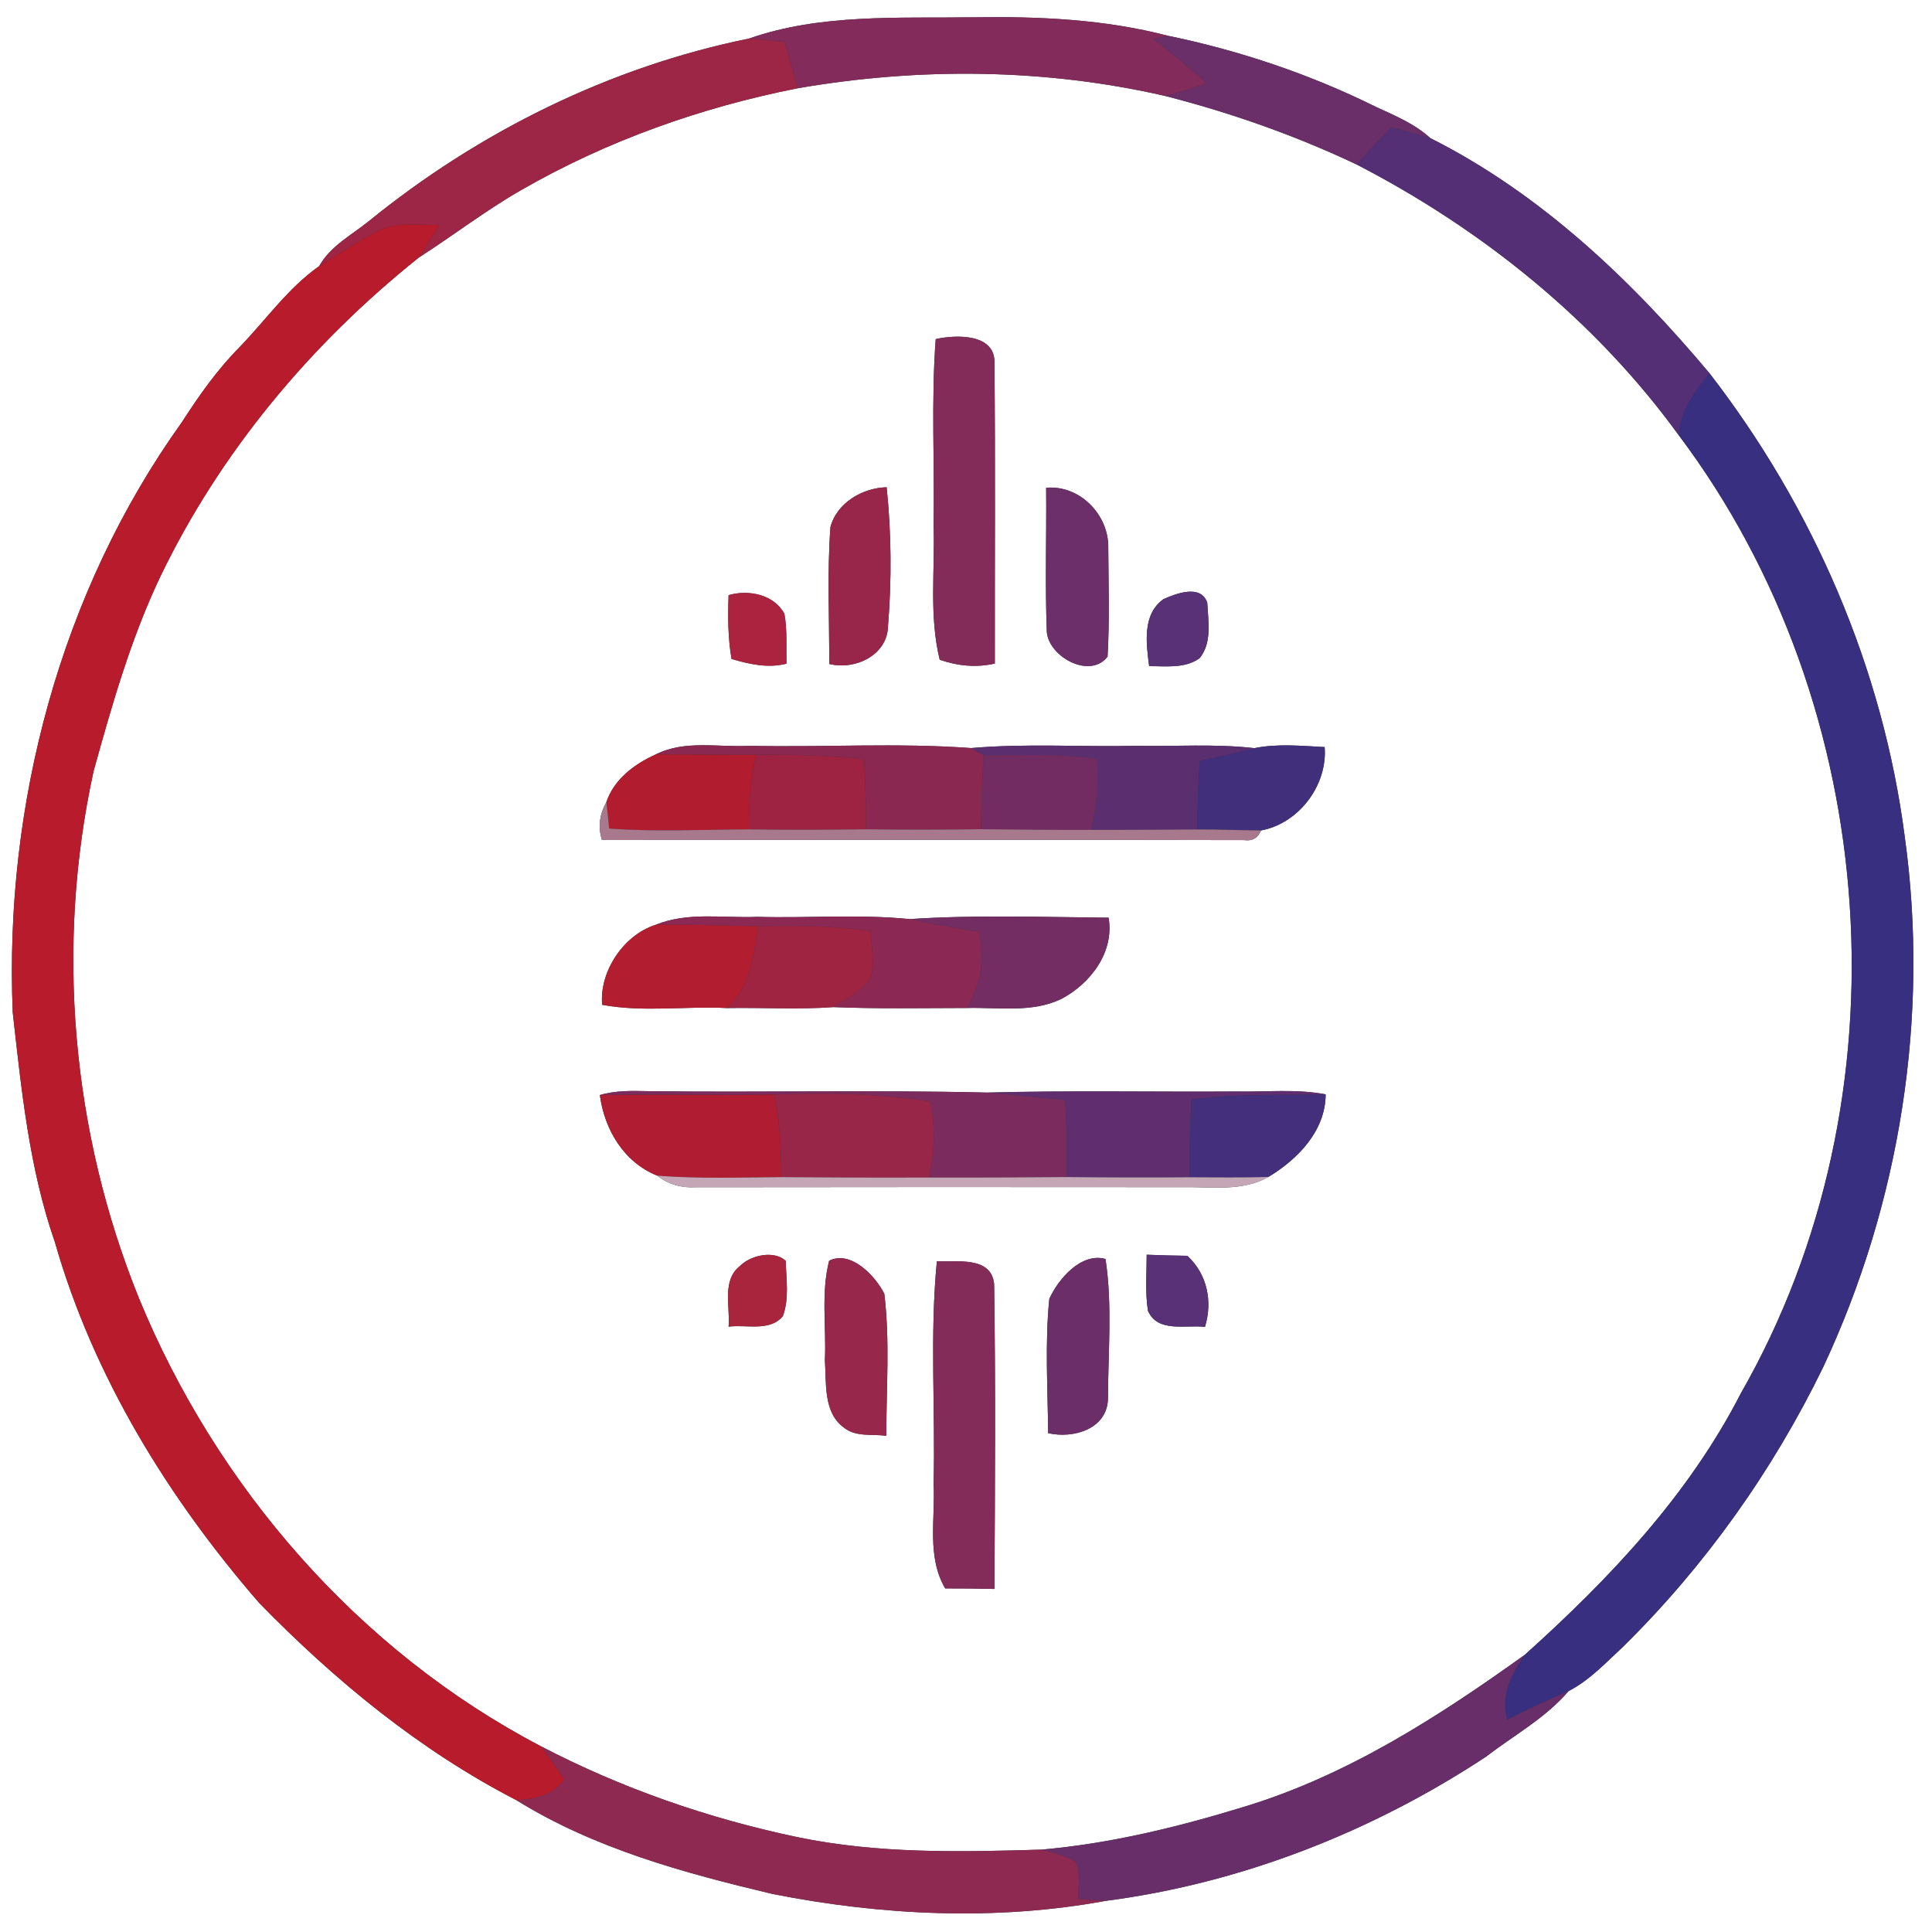 <?xml version="1.0" encoding="UTF-8" ?>
<!DOCTYPE svg PUBLIC "-//W3C//DTD SVG 1.1//EN" "http://www.w3.org/Graphics/SVG/1.1/DTD/svg11.dtd">
<svg width="250pt" height="250pt" viewBox="0 0 250 250" version="1.1" xmlns="http://www.w3.org/2000/svg">
<rect x="0" y="0" width="250" height="250" fill="#333333" stroke="none"/>
<g id="#ffffffff">
<path fill="#ffffff" opacity="1.00" d=" M 0.00 0.00 L 250.00 0.00 L 250.00 250.00 L 0.00 250.00 L 0.00 0.00 M 96.92 4.99 C 78.91 8.65 61.94 17.06 47.70 28.64 C 45.46 30.44 42.75 31.84 41.30 34.44 C 37.25 37.28 34.40 41.42 30.99 44.93 C 28.11 47.84 25.75 51.19 23.55 54.61 C 7.80 76.59 0.53 104.15 1.65 131.03 C 2.78 141.02 3.77 151.16 7.10 160.72 C 12.07 178.11 21.75 193.82 33.53 207.41 C 43.32 217.45 54.32 226.50 66.82 232.94 C 76.91 239.21 88.52 242.36 99.97 245.08 C 114.11 247.87 128.87 248.58 143.08 245.97 C 160.62 243.69 177.54 237.04 192.30 227.31 C 195.89 224.54 200.00 222.31 202.98 218.82 C 205.71 217.42 207.83 215.11 210.06 213.05 C 220.66 202.60 229.38 190.33 235.90 176.95 C 245.87 155.68 249.71 131.54 246.47 108.25 C 243.65 86.45 234.63 65.64 221.20 48.29 C 211.06 36.19 199.29 25.01 185.08 17.87 C 183.06 16.02 180.52 14.97 178.06 13.84 C 169.55 9.62 160.42 6.54 151.13 4.63 C 142.93 2.49 134.43 2.11 126.00 2.24 C 116.30 2.38 106.21 1.74 96.92 4.99 Z" />
<path fill="#ffffff" opacity="1.00" d=" M 103.22 11.42 C 118.95 8.70 135.24 8.84 150.83 12.43 C 159.33 14.61 167.62 17.53 175.56 21.29 C 191.81 29.69 206.45 41.46 217.23 56.32 C 243.64 91.40 247.13 142.09 225.29 180.25 C 218.54 193.43 208.25 204.31 197.32 214.12 C 186.08 222.19 174.21 229.82 160.85 233.84 C 152.35 236.44 143.66 238.56 134.78 239.34 C 124.21 239.66 113.52 239.89 103.11 237.71 C 91.61 235.29 80.39 231.39 69.96 225.95 C 46.45 213.65 28.03 192.45 17.98 168.00 C 9.28 146.52 7.15 122.44 12.11 99.78 C 14.48 91.24 16.92 82.65 20.74 74.62 C 28.50 58.50 40.24 44.47 54.19 33.33 C 58.67 30.46 62.89 27.19 67.52 24.55 C 78.57 18.20 90.73 13.89 103.22 11.42 M 121.08 43.88 C 120.48 51.90 120.95 59.96 120.81 68.00 C 121.00 73.79 120.20 79.68 121.60 85.37 C 123.91 86.17 126.33 86.42 128.73 85.86 C 128.71 72.92 128.81 59.97 128.68 47.04 C 128.86 43.15 123.75 43.28 121.08 43.88 M 107.46 68.19 C 107.02 74.08 107.33 80.01 107.30 85.91 C 110.63 86.76 114.86 84.78 114.91 80.98 C 115.39 75.03 115.35 69.00 114.73 63.05 C 111.60 63.13 108.29 65.07 107.46 68.19 M 135.37 63.12 C 135.43 69.35 135.22 75.60 135.46 81.82 C 135.79 85.07 141.10 87.90 143.32 84.96 C 143.59 80.30 143.44 75.62 143.41 70.95 C 143.53 66.67 139.75 62.72 135.37 63.12 M 94.28 77.01 C 94.18 79.77 94.19 82.54 94.66 85.27 C 96.98 85.95 99.37 86.49 101.77 85.88 C 101.72 83.73 101.89 81.55 101.50 79.43 C 100.16 76.91 96.84 76.27 94.28 77.01 M 150.55 77.53 C 147.78 79.52 148.32 83.27 148.70 86.20 C 150.89 86.19 153.30 86.53 155.21 85.19 C 156.87 83.20 156.34 80.38 156.22 77.99 C 155.40 75.57 152.21 76.79 150.55 77.53 M 84.86 97.62 C 82.12 98.85 79.47 100.82 78.47 103.77 C 77.61 105.31 77.33 107.00 77.90 108.70 C 105.60 108.69 133.30 108.64 161.00 108.71 C 162.05 108.86 162.78 108.44 163.17 107.46 C 168.03 106.58 171.80 101.64 171.41 96.67 C 168.39 96.52 165.31 96.20 162.32 96.81 C 157.23 96.23 152.11 96.60 147.00 96.51 C 139.89 96.67 132.75 96.18 125.65 96.80 C 116.16 96.10 106.54 96.72 97.00 96.51 C 92.96 96.73 88.62 95.72 84.86 97.62 M 84.84 119.67 C 80.62 121.02 77.54 125.78 77.92 130.02 C 83.19 131.01 88.68 130.17 94.05 130.44 C 98.64 130.36 103.25 130.65 107.84 130.32 C 113.60 130.55 119.37 130.44 125.14 130.43 C 129.21 130.33 133.54 131.09 137.34 129.26 C 141.11 127.28 144.22 123.19 143.45 118.75 C 134.87 118.67 126.25 118.37 117.68 118.93 C 111.15 118.27 104.56 118.83 98.00 118.64 C 93.61 118.83 89.02 117.96 84.84 119.67 M 77.62 141.70 C 78.22 146.17 80.72 150.40 85.05 152.13 C 86.45 153.25 88.18 153.74 89.97 153.63 C 110.98 153.60 131.99 153.60 152.99 153.62 C 156.73 153.55 160.74 154.23 164.14 152.29 C 167.93 150.01 171.52 146.33 171.54 141.61 C 167.73 140.88 163.84 141.32 160.00 141.24 C 149.24 141.31 138.48 141.09 127.73 141.38 C 113.16 141.03 98.57 141.38 83.98 141.20 C 81.85 141.16 79.69 141.08 77.62 141.70 M 148.38 162.36 C 148.38 164.77 148.17 167.21 148.54 169.60 C 149.79 172.51 153.45 171.39 155.92 171.70 C 156.94 168.41 156.21 164.86 153.64 162.50 C 151.88 162.48 150.13 162.43 148.38 162.36 M 95.79 163.79 C 93.36 165.65 94.51 169.06 94.28 171.67 C 96.59 171.36 99.60 172.35 101.30 170.31 C 102.14 168.06 101.74 165.51 101.67 163.15 C 100.18 161.77 97.19 162.39 95.79 163.79 M 107.29 163.14 C 106.22 167.33 106.94 171.72 106.74 176.00 C 106.95 178.95 106.50 182.80 109.23 184.75 C 110.76 185.98 112.87 185.54 114.69 185.79 C 114.68 179.67 115.17 173.50 114.43 167.42 C 113.23 165.02 110.03 161.74 107.29 163.14 M 121.23 163.21 C 120.30 172.77 121.05 182.41 120.81 192.00 C 121.05 196.50 119.89 201.44 122.31 205.54 C 124.43 205.53 126.55 205.56 128.68 205.61 C 128.75 192.46 128.84 179.31 128.64 166.16 C 128.28 162.51 123.80 163.33 121.23 163.21 M 135.78 168.07 C 135.20 173.83 135.58 179.66 135.63 185.45 C 138.86 186.19 143.23 184.95 143.37 181.05 C 143.38 175.02 143.96 168.86 143.05 162.91 C 139.94 162.05 136.99 165.42 135.78 168.07 Z" />
</g>
<g id="#832b5bff">
<path fill="#832b5b" opacity="1.00" d=" M 96.92 4.99 C 106.21 1.74 116.30 2.38 126.00 2.24 C 134.43 2.11 142.93 2.49 151.13 4.63 C 150.66 4.73 149.73 4.93 149.27 5.04 C 151.63 6.88 153.96 8.77 156.15 10.81 C 154.38 11.38 152.62 11.95 150.83 12.43 C 135.24 8.84 118.95 8.70 103.22 11.42 C 102.65 9.43 102.10 7.43 101.55 5.43 C 100.01 5.28 98.47 5.11 96.92 4.99 Z" />
</g>
<g id="#9d2545ff">
<path fill="#9d2545" opacity="1.00" d=" M 47.70 28.64 C 61.94 17.06 78.91 8.65 96.92 4.99 C 98.47 5.11 100.01 5.28 101.55 5.43 C 102.10 7.43 102.65 9.43 103.22 11.42 C 90.73 13.89 78.57 18.20 67.52 24.55 C 62.89 27.19 58.67 30.46 54.19 33.33 C 55.12 31.95 55.99 30.53 56.87 29.12 C 54.20 29.15 51.31 28.62 48.84 29.92 C 46.24 31.26 43.80 32.91 41.30 34.44 C 42.75 31.84 45.46 30.44 47.70 28.64 Z" />
</g>
<g id="#6a2e69ff">
<path fill="#6a2e69" opacity="1.00" d=" M 149.27 5.04 C 149.73 4.93 150.66 4.73 151.13 4.63 C 160.42 6.54 169.55 9.62 178.06 13.84 C 180.52 14.97 183.06 16.02 185.08 17.87 C 183.42 17.38 181.75 16.94 180.08 16.47 C 178.54 18.04 177.00 19.63 175.56 21.29 C 167.62 17.53 159.33 14.61 150.83 12.43 C 152.62 11.95 154.38 11.38 156.15 10.81 C 153.96 8.77 151.63 6.88 149.27 5.04 Z" />
</g>
<g id="#542f76ff">
<path fill="#542f76" opacity="1.00" d=" M 180.08 16.47 C 181.75 16.94 183.42 17.38 185.08 17.87 C 199.29 25.01 211.06 36.19 221.20 48.29 C 219.35 50.67 217.37 53.17 217.23 56.32 C 206.45 41.46 191.81 29.69 175.56 21.29 C 177.00 19.63 178.54 18.04 180.08 16.47 Z" />
</g>
<g id="#b81b2bff">
<path fill="#b81b2b" opacity="1.00" d=" M 48.84 29.92 C 51.31 28.62 54.20 29.15 56.87 29.12 C 55.99 30.53 55.12 31.95 54.19 33.33 C 40.24 44.47 28.50 58.50 20.74 74.62 C 16.92 82.65 14.48 91.24 12.11 99.78 C 7.15 122.44 9.28 146.52 17.98 168.00 C 28.03 192.45 46.45 213.65 69.96 225.95 C 71.02 227.35 72.02 228.79 73.04 230.22 C 71.64 232.32 69.18 232.83 66.82 232.94 C 54.32 226.50 43.32 217.45 33.53 207.41 C 21.75 193.82 12.07 178.11 7.10 160.72 C 3.77 151.16 2.78 141.02 1.65 131.03 C 0.53 104.15 7.80 76.59 23.55 54.61 C 25.75 51.19 28.11 47.84 30.99 44.93 C 34.40 41.42 37.25 37.28 41.30 34.44 C 43.80 32.91 46.24 31.26 48.84 29.92 Z" />
</g>
<g id="#832b59ff">
<path fill="#832b59" opacity="1.00" d=" M 121.08 43.88 C 123.75 43.28 128.86 43.15 128.68 47.04 C 128.81 59.97 128.71 72.92 128.73 85.86 C 126.33 86.42 123.91 86.17 121.60 85.37 C 120.20 79.68 121.00 73.79 120.81 68.00 C 120.95 59.96 120.48 51.90 121.08 43.88 Z" />
<path fill="#832b59" opacity="1.00" d=" M 121.23 163.21 C 123.80 163.33 128.28 162.51 128.64 166.16 C 128.84 179.31 128.75 192.46 128.68 205.61 C 126.55 205.56 124.43 205.53 122.31 205.54 C 119.89 201.44 121.05 196.50 120.81 192.00 C 121.05 182.41 120.30 172.77 121.23 163.21 Z" />
</g>
<g id="#382f81ff">
<path fill="#382f81" opacity="1.00" d=" M 221.20 48.29 C 234.63 65.64 243.65 86.45 246.47 108.25 C 249.71 131.54 245.87 155.68 235.90 176.95 C 229.38 190.33 220.66 202.60 210.06 213.05 C 207.83 215.11 205.71 217.42 202.98 218.82 C 200.29 219.98 197.63 221.20 195.03 222.55 C 194.16 219.45 195.55 216.59 197.32 214.12 C 208.25 204.31 218.54 193.43 225.29 180.25 C 247.13 142.09 243.64 91.40 217.23 56.32 C 217.37 53.17 219.35 50.67 221.20 48.29 Z" />
</g>
<g id="#97264aff">
<path fill="#97264a" opacity="1.00" d=" M 107.46 68.19 C 108.29 65.07 111.60 63.13 114.73 63.05 C 115.35 69.00 115.39 75.03 114.91 80.98 C 114.86 84.78 110.63 86.76 107.30 85.91 C 107.33 80.01 107.02 74.08 107.46 68.19 Z" />
</g>
<g id="#6d2f6aff">
<path fill="#6d2f6a" opacity="1.00" d=" M 135.37 63.12 C 139.75 62.72 143.53 66.67 143.41 70.95 C 143.44 75.62 143.59 80.30 143.32 84.96 C 141.10 87.90 135.79 85.07 135.46 81.82 C 135.22 75.60 135.43 69.35 135.37 63.12 Z" />
</g>
<g id="#ab233eff">
<path fill="#ab233e" opacity="1.00" d=" M 94.28 77.01 C 96.84 76.27 100.16 76.91 101.50 79.43 C 101.89 81.55 101.72 83.73 101.77 85.88 C 99.37 86.49 96.98 85.95 94.66 85.27 C 94.19 82.54 94.18 79.77 94.28 77.01 Z" />
</g>
<g id="#583177ff">
<path fill="#583177" opacity="1.00" d=" M 150.55 77.53 C 152.21 76.79 155.40 75.57 156.22 77.99 C 156.34 80.38 156.87 83.20 155.21 85.19 C 153.30 86.53 150.89 86.19 148.70 86.20 C 148.32 83.27 147.78 79.52 150.55 77.53 Z" />
</g>
<g id="#8b2852ff">
<path fill="#8b2852" opacity="1.00" d=" M 84.86 97.62 C 88.62 95.72 92.96 96.73 97.00 96.51 C 106.54 96.72 116.16 96.10 125.65 96.80 C 126.06 97.03 126.87 97.49 127.28 97.72 C 127.06 100.91 126.98 104.11 126.94 107.30 C 121.98 107.37 117.02 107.37 112.06 107.31 C 112.07 104.28 111.98 101.26 111.83 98.24 C 107.17 97.74 102.49 97.62 97.82 97.67 C 93.50 97.70 89.18 97.61 84.86 97.62 Z" />
</g>
<g id="#5b2e70ff">
<path fill="#5b2e70" opacity="1.00" d=" M 125.65 96.80 C 132.75 96.18 139.89 96.67 147.00 96.51 C 152.11 96.60 157.23 96.23 162.32 96.81 C 159.97 97.39 157.62 97.99 155.25 98.46 C 155.05 101.41 154.94 104.37 154.93 107.33 C 150.34 107.35 145.76 107.40 141.17 107.39 C 141.91 104.38 142.15 101.28 141.94 98.19 C 137.08 97.44 132.17 97.79 127.28 97.72 C 126.87 97.49 126.06 97.03 125.65 96.80 Z" />
</g>
<g id="#412f7cff">
<path fill="#412f7c" opacity="1.00" d=" M 162.32 96.81 C 165.31 96.20 168.39 96.52 171.41 96.67 C 171.80 101.64 168.03 106.58 163.17 107.46 C 160.42 107.44 157.68 107.32 154.93 107.33 C 154.94 104.37 155.05 101.41 155.25 98.46 C 157.62 97.99 159.97 97.39 162.32 96.81 Z" />
</g>
<g id="#b21c2fff">
<path fill="#b21c2f" opacity="1.00" d=" M 78.47 103.77 C 79.47 100.82 82.12 98.85 84.86 97.62 C 89.18 97.61 93.50 97.70 97.82 97.67 C 97.14 100.85 96.88 104.08 96.90 107.32 C 90.87 107.34 84.85 107.66 78.83 107.21 C 78.74 106.35 78.56 104.63 78.47 103.77 Z" />
</g>
<g id="#9e2342ff">
<path fill="#9e2342" opacity="1.00" d=" M 97.82 97.67 C 102.49 97.62 107.17 97.74 111.83 98.24 C 111.98 101.26 112.07 104.28 112.06 107.31 C 107.00 107.37 101.95 107.40 96.90 107.32 C 96.88 104.08 97.14 100.85 97.82 97.67 Z" />
</g>
<g id="#732c62ff">
<path fill="#732c62" opacity="1.00" d=" M 127.28 97.72 C 132.17 97.79 137.08 97.44 141.94 98.19 C 142.15 101.28 141.91 104.38 141.17 107.39 C 136.43 107.41 131.68 107.33 126.94 107.30 C 126.98 104.11 127.06 100.91 127.28 97.72 Z" />
</g>
<g id="#a8788dff">
<path fill="#a8788d" opacity="1.00" d=" M 77.90 108.70 C 77.33 107.00 77.61 105.31 78.47 103.77 C 78.56 104.63 78.74 106.35 78.83 107.21 C 84.85 107.66 90.87 107.34 96.90 107.32 C 101.95 107.40 107.00 107.37 112.06 107.31 C 117.02 107.37 121.98 107.37 126.94 107.30 C 131.68 107.33 136.43 107.41 141.17 107.39 C 145.76 107.40 150.34 107.35 154.93 107.33 C 157.68 107.32 160.42 107.44 163.17 107.46 C 162.78 108.44 162.05 108.86 161.00 108.71 C 133.30 108.64 105.60 108.69 77.90 108.70 Z" />
</g>
<g id="#8b2853ff">
<path fill="#8b2853" opacity="1.00" d=" M 84.84 119.67 C 89.02 117.96 93.61 118.83 98.00 118.64 C 104.56 118.83 111.15 118.27 117.68 118.93 C 120.65 119.53 123.63 120.12 126.63 120.56 C 127.53 123.96 126.91 127.41 125.14 130.43 C 119.37 130.44 113.60 130.55 107.84 130.32 C 109.54 129.23 111.51 128.30 112.66 126.56 C 113.24 124.58 112.77 122.49 112.65 120.48 C 107.82 119.80 102.94 119.75 98.08 119.85 C 93.66 119.81 89.25 119.59 84.84 119.67 Z" />
</g>
<g id="#742d63ff">
<path fill="#742d63" opacity="1.00" d=" M 117.68 118.93 C 126.25 118.37 134.87 118.67 143.45 118.75 C 144.22 123.19 141.11 127.28 137.34 129.26 C 133.54 131.09 129.21 130.33 125.14 130.43 C 126.91 127.41 127.53 123.96 126.63 120.56 C 123.63 120.12 120.65 119.53 117.68 118.93 Z" />
</g>
<g id="#b31d30ff">
<path fill="#b31d30" opacity="1.00" d=" M 77.92 130.02 C 77.54 125.78 80.62 121.02 84.84 119.67 C 89.25 119.59 93.66 119.81 98.08 119.85 C 97.56 123.64 97.07 127.72 94.05 130.44 C 88.68 130.17 83.19 131.01 77.92 130.02 Z" />
</g>
<g id="#9f2442ff">
<path fill="#9f2442" opacity="1.00" d=" M 98.08 119.85 C 102.94 119.75 107.82 119.80 112.65 120.48 C 112.77 122.49 113.24 124.58 112.66 126.56 C 111.51 128.30 109.54 129.23 107.84 130.32 C 103.25 130.65 98.64 130.36 94.05 130.44 C 97.07 127.72 97.56 123.64 98.08 119.85 Z" />
</g>
<g id="#7b2b5dff">
<path fill="#7b2b5d" opacity="1.00" d=" M 77.62 141.70 C 79.69 141.08 81.85 141.16 83.98 141.20 C 98.57 141.38 113.16 141.03 127.73 141.38 C 131.10 141.67 134.47 142.04 137.84 142.34 C 138.03 145.66 138.10 148.99 138.03 152.31 C 132.09 152.36 126.15 152.39 120.21 152.37 C 120.93 149.13 121.06 145.79 120.38 142.54 C 113.70 141.48 106.93 141.37 100.19 141.63 C 92.67 141.74 85.15 141.59 77.62 141.70 Z" />
</g>
<g id="#602e6eff">
<path fill="#602e6e" opacity="1.00" d=" M 127.73 141.38 C 138.48 141.09 149.24 141.31 160.00 141.24 C 163.84 141.32 167.73 140.88 171.54 141.61 C 165.75 141.73 159.94 141.53 154.18 142.26 C 153.98 145.61 153.89 148.97 153.93 152.34 C 148.63 152.38 143.33 152.37 138.03 152.31 C 138.10 148.99 138.03 145.66 137.84 142.34 C 134.47 142.04 131.10 141.67 127.73 141.38 Z" />
</g>
<g id="#b01d32ff">
<path fill="#b01d32" opacity="1.00" d=" M 77.62 141.70 C 85.15 141.59 92.67 141.74 100.19 141.63 C 100.89 145.15 101.13 148.74 101.07 152.32 C 95.73 152.36 90.38 152.55 85.05 152.13 C 80.72 150.40 78.22 146.17 77.62 141.70 Z" />
</g>
<g id="#972649ff">
<path fill="#972649" opacity="1.00" d=" M 100.19 141.63 C 106.93 141.37 113.70 141.48 120.38 142.54 C 121.06 145.79 120.93 149.13 120.21 152.37 C 113.83 152.40 107.45 152.37 101.07 152.32 C 101.13 148.74 100.89 145.15 100.19 141.63 Z" />
</g>
<g id="#432f7bff">
<path fill="#432f7b" opacity="1.00" d=" M 154.18 142.26 C 159.94 141.53 165.75 141.73 171.54 141.61 C 171.52 146.33 167.93 150.01 164.14 152.29 C 160.74 152.41 157.33 152.34 153.93 152.34 C 153.89 148.97 153.98 145.61 154.18 142.26 Z" />
</g>
<g id="#c4a6b6ff">
<path fill="#c4a6b6" opacity="1.00" d=" M 85.05 152.13 C 90.38 152.55 95.73 152.36 101.07 152.32 C 107.45 152.37 113.83 152.40 120.21 152.37 C 126.15 152.39 132.09 152.36 138.03 152.31 C 143.33 152.37 148.63 152.38 153.93 152.34 C 157.33 152.34 160.74 152.41 164.14 152.29 C 160.74 154.23 156.73 153.55 152.99 153.62 C 131.99 153.60 110.98 153.60 89.97 153.63 C 88.18 153.74 86.45 153.25 85.05 152.13 Z" />
</g>
<g id="#583176ff">
<path fill="#583176" opacity="1.00" d=" M 148.38 162.36 C 150.13 162.43 151.88 162.48 153.64 162.50 C 156.21 164.86 156.94 168.41 155.92 171.70 C 153.45 171.39 149.79 172.51 148.54 169.60 C 148.17 167.21 148.38 164.77 148.38 162.36 Z" />
</g>
<g id="#a9243dff">
<path fill="#a9243d" opacity="1.00" d=" M 95.79 163.79 C 97.19 162.39 100.18 161.77 101.67 163.15 C 101.74 165.51 102.14 168.06 101.30 170.31 C 99.60 172.35 96.59 171.36 94.28 171.67 C 94.51 169.06 93.36 165.65 95.79 163.79 Z" />
</g>
<g id="#97274bff">
<path fill="#97274b" opacity="1.00" d=" M 107.29 163.14 C 110.03 161.74 113.23 165.02 114.43 167.42 C 115.17 173.50 114.68 179.67 114.69 185.79 C 112.87 185.54 110.76 185.98 109.23 184.75 C 106.50 182.80 106.95 178.95 106.74 176.00 C 106.94 171.72 106.22 167.33 107.29 163.14 Z" />
</g>
<g id="#6c2e68ff">
<path fill="#6c2e68" opacity="1.00" d=" M 135.78 168.07 C 136.99 165.42 139.94 162.05 143.05 162.91 C 143.96 168.86 143.38 175.02 143.37 181.05 C 143.23 184.95 138.86 186.19 135.63 185.45 C 135.58 179.66 135.20 173.83 135.78 168.07 Z" />
</g>
<g id="#682e6aff">
<path fill="#682e6a" opacity="1.00" d=" M 160.85 233.84 C 174.21 229.82 186.08 222.19 197.32 214.12 C 195.55 216.59 194.16 219.45 195.03 222.55 C 197.63 221.20 200.29 219.98 202.98 218.82 C 200.00 222.31 195.89 224.54 192.30 227.31 C 177.54 237.04 160.62 243.69 143.08 245.97 C 141.89 245.90 140.72 245.82 139.54 245.73 C 139.47 244.13 139.86 242.41 139.18 240.91 C 137.83 240.11 136.29 239.72 134.78 239.34 C 143.66 238.56 152.35 236.44 160.85 233.84 Z" />
</g>
<g id="#8e2952ff">
<path fill="#8e2952" opacity="1.00" d=" M 69.96 225.95 C 80.39 231.39 91.61 235.29 103.11 237.71 C 113.52 239.89 124.21 239.66 134.78 239.34 C 136.29 239.72 137.83 240.11 139.18 240.91 C 139.86 242.41 139.47 244.13 139.54 245.73 C 140.72 245.82 141.89 245.90 143.08 245.97 C 128.87 248.58 114.11 247.87 99.97 245.08 C 88.52 242.36 76.91 239.21 66.82 232.94 C 69.18 232.83 71.64 232.32 73.04 230.22 C 72.02 228.79 71.02 227.35 69.96 225.95 Z" />
</g>
</svg>
